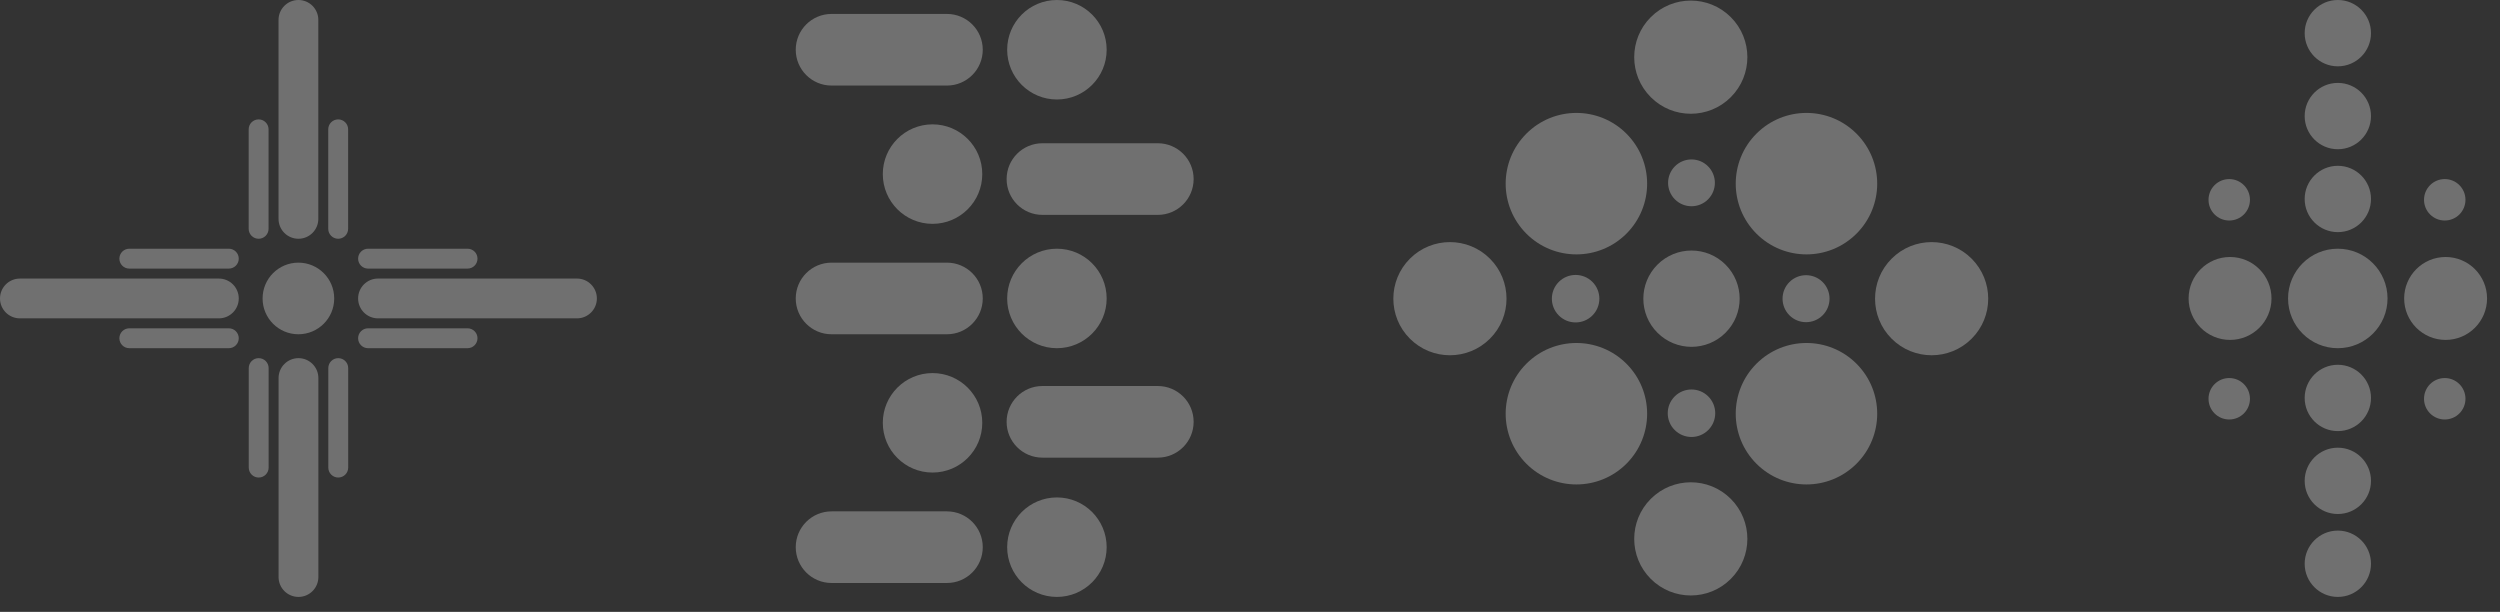 <svg xmlns="http://www.w3.org/2000/svg" width="143" height="35" viewBox="0 0 143 35" fill="none">
    <rect x="0" y="0" width="143" height="35" fill="#333333" stroke="none"/>
    <g opacity="0.3">
        <path
            d="M15.932 1.138C15.932 0.51 16.442 0 17.07 0C17.699 0 18.208 0.51 18.208 1.138V12.519C18.208 13.148 17.699 13.657 17.07 13.657C16.442 13.657 15.932 13.148 15.932 12.519V1.138Z"
            fill="white" />
        <path
            d="M18.775 7.398C18.775 7.083 19.03 6.829 19.344 6.829C19.659 6.829 19.913 7.083 19.913 7.398V13.088C19.913 13.402 19.659 13.657 19.344 13.657C19.03 13.657 18.775 13.402 18.775 13.088V7.398Z"
            fill="white" />
        <path
            d="M14.224 7.398C14.224 7.083 14.479 6.829 14.793 6.829C15.107 6.829 15.362 7.083 15.362 7.398V13.088C15.362 13.402 15.107 13.657 14.793 13.657C14.479 13.657 14.224 13.402 14.224 13.088V7.398Z"
            fill="white" />
        <path
            d="M15.934 33.006C15.934 33.634 16.444 34.144 17.073 34.144C17.701 34.144 18.211 33.634 18.211 33.006V21.624C18.211 20.996 17.701 20.486 17.073 20.486C16.444 20.486 15.934 20.996 15.934 21.624V33.006Z"
            fill="white" />
        <path
            d="M18.779 26.746C18.779 27.06 19.034 27.315 19.348 27.315C19.662 27.315 19.917 27.06 19.917 26.746V21.055C19.917 20.741 19.662 20.486 19.348 20.486C19.034 20.486 18.779 20.741 18.779 21.055V26.746Z"
            fill="white" />
        <path
            d="M14.228 26.746C14.228 27.06 14.482 27.315 14.797 27.315C15.111 27.315 15.366 27.06 15.366 26.746V21.055C15.366 20.741 15.111 20.486 14.797 20.486C14.482 20.486 14.228 20.741 14.228 21.055V26.746Z"
            fill="white" />
        <path
            d="M33.003 18.21C33.631 18.21 34.141 17.7 34.141 17.072C34.141 16.443 33.631 15.933 33.003 15.933H21.622C20.993 15.933 20.484 16.443 20.484 17.072C20.484 17.7 20.993 18.21 21.622 18.21H33.003Z"
            fill="white" />
        <path
            d="M26.744 15.364C27.058 15.364 27.313 15.11 27.313 14.795C27.313 14.481 27.058 14.226 26.744 14.226H21.053C20.739 14.226 20.484 14.481 20.484 14.795C20.484 15.11 20.739 15.364 21.053 15.364H26.744Z"
            fill="white" />
        <path
            d="M26.744 19.917C27.058 19.917 27.313 19.662 27.313 19.348C27.313 19.033 27.058 18.779 26.744 18.779H21.053C20.739 18.779 20.484 19.033 20.484 19.348C20.484 19.662 20.739 19.917 21.053 19.917H26.744Z"
            fill="white" />
        <path
            d="M1.138 18.21C0.51 18.21 0 17.7 0 17.072C0 16.443 0.51 15.934 1.138 15.934H12.519C13.148 15.934 13.657 16.443 13.657 17.072C13.657 17.7 13.148 18.21 12.519 18.21H1.138Z"
            fill="white" />
        <path
            d="M7.397 15.364C7.083 15.364 6.828 15.11 6.828 14.795C6.828 14.481 7.083 14.226 7.397 14.226H13.088C13.402 14.226 13.657 14.481 13.657 14.795C13.657 15.11 13.402 15.364 13.088 15.364H7.397Z"
            fill="white" />
        <path
            d="M7.397 19.917C7.083 19.917 6.828 19.662 6.828 19.348C6.828 19.033 7.083 18.779 7.397 18.779H13.088C13.402 18.779 13.657 19.033 13.657 19.348C13.657 19.662 13.402 19.917 13.088 19.917H7.397Z"
            fill="white" />
        <path
            d="M19.117 17.072C19.117 18.203 18.2 19.12 17.068 19.12C15.937 19.12 15.02 18.203 15.02 17.072C15.02 15.94 15.937 15.023 17.068 15.023C18.2 15.023 19.117 15.94 19.117 17.072Z"
            fill="white" />
        <path
            d="M56.186 24.185C56.186 25.757 54.913 27.03 53.341 27.03C51.77 27.03 50.496 25.757 50.496 24.185C50.496 22.614 51.77 21.34 53.341 21.34C54.913 21.34 56.186 22.614 56.186 24.185Z"
            fill="white" />
        <path
            d="M63.301 17.072C63.301 18.643 62.027 19.917 60.455 19.917C58.884 19.917 57.61 18.643 57.61 17.072C57.61 15.5 58.884 14.226 60.455 14.226C62.027 14.226 63.301 15.5 63.301 17.072Z"
            fill="white" />
        <path
            d="M63.301 2.845C63.301 4.417 62.027 5.691 60.455 5.691C58.884 5.691 57.61 4.417 57.61 2.845C57.61 1.274 58.884 0 60.455 0C62.027 0 63.301 1.274 63.301 2.845Z"
            fill="white" />
        <path
            d="M63.301 31.298C63.301 32.87 62.027 34.144 60.455 34.144C58.884 34.144 57.61 32.87 57.61 31.298C57.61 29.727 58.884 28.453 60.455 28.453C62.027 28.453 63.301 29.727 63.301 31.298Z"
            fill="white" />
        <path
            d="M56.186 9.958C56.186 11.53 54.913 12.804 53.341 12.804C51.77 12.804 50.496 11.53 50.496 9.958C50.496 8.387 51.77 7.113 53.341 7.113C54.913 7.113 56.186 8.387 56.186 9.958Z"
            fill="white" />
        <path
            d="M45.516 17.072C45.516 15.94 46.433 15.023 47.564 15.023H54.165C55.297 15.023 56.214 15.94 56.214 17.072C56.214 18.203 55.297 19.12 54.165 19.12H47.564C46.433 19.12 45.516 18.203 45.516 17.072Z"
            fill="white" />
        <path
            d="M57.578 10.243C57.578 9.111 58.495 8.194 59.626 8.194H66.227C67.359 8.194 68.276 9.111 68.276 10.243C68.276 11.374 67.359 12.291 66.227 12.291H59.626C58.495 12.291 57.578 11.374 57.578 10.243Z"
            fill="white" />
        <path
            d="M45.516 2.845C45.516 1.714 46.433 0.797 47.564 0.797H54.165C55.297 0.797 56.214 1.714 56.214 2.845C56.214 3.977 55.297 4.894 54.165 4.894H47.564C46.433 4.894 45.516 3.977 45.516 2.845Z"
            fill="white" />
        <path
            d="M57.578 24.128C57.578 22.997 58.495 22.08 59.626 22.08H66.227C67.359 22.08 68.276 22.997 68.276 24.128C68.276 25.26 67.359 26.177 66.227 26.177H59.626C58.495 26.177 57.578 25.26 57.578 24.128Z"
            fill="white" />
        <path
            d="M45.516 31.298C45.516 30.167 46.433 29.25 47.564 29.25H54.165C55.297 29.25 56.214 30.167 56.214 31.298C56.214 32.43 55.297 33.347 54.165 33.347H47.564C46.433 33.347 45.516 32.43 45.516 31.298Z"
            fill="white" />
        <path
            d="M98.701 15.137C99.777 16.213 99.777 17.957 98.701 19.032C97.626 20.108 95.882 20.108 94.806 19.032C93.73 17.957 93.73 16.213 94.806 15.137C95.882 14.062 97.626 14.062 98.701 15.137Z"
            fill="white" />
        <path
            d="M91.086 16.124C91.616 16.655 91.616 17.515 91.086 18.045C90.555 18.576 89.695 18.576 89.164 18.045C88.634 17.515 88.634 16.655 89.164 16.124C89.695 15.594 90.555 15.594 91.086 16.124Z"
            fill="white" />
        <path
            d="M97.713 22.676C98.244 23.207 98.244 24.067 97.713 24.597C97.183 25.128 96.323 25.128 95.792 24.597C95.262 24.067 95.262 23.207 95.792 22.676C96.323 22.146 97.183 22.146 97.713 22.676Z"
            fill="white" />
        <path
            d="M93.031 7.644C94.611 9.224 94.611 11.786 93.031 13.366C91.451 14.946 88.889 14.946 87.309 13.366C85.729 11.786 85.729 9.224 87.309 7.644C88.889 6.064 91.451 6.064 93.031 7.644Z"
            fill="white" />
        <path
            d="M93.031 20.804C94.611 22.384 94.611 24.945 93.031 26.526C91.451 28.105 88.889 28.105 87.309 26.526C85.729 24.945 85.729 22.384 87.309 20.804C88.889 19.224 91.451 19.224 93.031 20.804Z"
            fill="white" />
        <path
            d="M106.191 7.644C107.771 9.224 107.771 11.786 106.191 13.366C104.611 14.946 102.049 14.946 100.469 13.366C98.889 11.786 98.889 9.224 100.469 7.644C102.049 6.064 104.611 6.064 106.191 7.644Z"
            fill="white" />
        <path
            d="M106.191 20.804C107.771 22.384 107.771 24.945 106.191 26.526C104.611 28.105 102.049 28.105 100.469 26.526C98.889 24.945 98.889 22.384 100.469 20.804C102.049 19.224 104.611 19.224 106.191 20.804Z"
            fill="white" />
        <path
            d="M97.699 9.512C98.222 10.035 98.222 10.883 97.699 11.405C97.177 11.928 96.329 11.928 95.806 11.405C95.284 10.883 95.284 10.035 95.806 9.512C96.329 8.989 97.177 8.989 97.699 9.512Z"
            fill="white" />
        <path
            d="M104.256 16.134C104.781 16.659 104.781 17.51 104.256 18.035C103.731 18.56 102.88 18.56 102.355 18.035C101.831 17.51 101.831 16.659 102.355 16.134C102.88 15.61 103.731 15.61 104.256 16.134Z"
            fill="white" />
        <path
            d="M80.647 19.373C79.383 18.11 79.383 16.06 80.647 14.796C81.911 13.532 83.961 13.532 85.225 14.796C86.489 16.06 86.489 18.11 85.225 19.373C83.961 20.637 81.911 20.637 80.647 19.373Z"
            fill="white" />
        <path
            d="M108.201 19.373C106.937 18.11 106.937 16.06 108.201 14.796C109.465 13.532 111.514 13.532 112.778 14.796C114.042 16.06 114.042 18.11 112.778 19.373C111.514 20.637 109.465 20.637 108.201 19.373Z"
            fill="white" />
        <path
            d="M94.425 5.559C93.161 4.295 93.161 2.245 94.425 0.981C95.689 -0.283 97.738 -0.283 99.002 0.981C100.266 2.245 100.266 4.295 99.002 5.559C97.738 6.823 95.689 6.823 94.425 5.559Z"
            fill="white" />
        <path
            d="M94.425 33.113C93.161 31.849 93.161 29.799 94.425 28.535C95.689 27.271 97.738 27.271 99.002 28.535C100.266 29.799 100.266 31.849 99.002 33.113C97.738 34.377 95.689 34.377 94.425 33.113Z"
            fill="white" />
        <path
            d="M136.567 17.072C136.567 18.643 135.293 19.917 133.722 19.917C132.15 19.917 130.877 18.643 130.877 17.072C130.877 15.5 132.15 14.226 133.722 14.226C135.293 14.226 136.567 15.5 136.567 17.072Z"
            fill="white" />
        <path
            d="M135.621 11.381C135.621 12.429 134.772 13.278 133.724 13.278C132.676 13.278 131.827 12.429 131.827 11.381C131.827 10.334 132.676 9.484 133.724 9.484C134.772 9.484 135.621 10.334 135.621 11.381Z"
            fill="white" />
        <path
            d="M142.26 17.072C142.26 18.381 141.198 19.443 139.889 19.443C138.579 19.443 137.518 18.381 137.518 17.072C137.518 15.762 138.579 14.7 139.889 14.7C141.198 14.7 142.26 15.762 142.26 17.072Z"
            fill="white" />
        <path
            d="M129.93 17.072C129.93 18.381 128.868 19.443 127.559 19.443C126.249 19.443 125.188 18.381 125.188 17.072C125.188 15.762 126.249 14.7 127.559 14.7C128.868 14.7 129.93 15.762 129.93 17.072Z"
            fill="white" />
        <path
            d="M128.698 11.429C128.698 12.084 128.167 12.614 127.512 12.614C126.858 12.614 126.327 12.084 126.327 11.429C126.327 10.774 126.858 10.243 127.512 10.243C128.167 10.243 128.698 10.774 128.698 11.429Z"
            fill="white" />
        <path
            d="M141.025 11.429C141.025 12.084 140.494 12.614 139.84 12.614C139.185 12.614 138.654 12.084 138.654 11.429C138.654 10.774 139.185 10.243 139.84 10.243C140.494 10.243 141.025 10.774 141.025 11.429Z"
            fill="white" />
        <path
            d="M141.025 22.81C141.025 23.464 140.494 23.995 139.84 23.995C139.185 23.995 138.654 23.464 138.654 22.81C138.654 22.155 139.185 21.624 139.84 21.624C140.494 21.624 141.025 22.155 141.025 22.81Z"
            fill="white" />
        <path
            d="M128.698 22.81C128.698 23.464 128.167 23.995 127.512 23.995C126.858 23.995 126.327 23.464 126.327 22.81C126.327 22.155 126.858 21.624 127.512 21.624C128.167 21.624 128.698 22.155 128.698 22.81Z"
            fill="white" />
        <path
            d="M135.621 32.247C135.621 33.294 134.772 34.144 133.724 34.144C132.676 34.144 131.827 33.294 131.827 32.247C131.827 31.199 132.676 30.35 133.724 30.35C134.772 30.35 135.621 31.199 135.621 32.247Z"
            fill="white" />
        <path
            d="M135.621 6.639C135.621 7.687 134.772 8.536 133.724 8.536C132.676 8.536 131.827 7.687 131.827 6.639C131.827 5.592 132.676 4.742 133.724 4.742C134.772 4.742 135.621 5.592 135.621 6.639Z"
            fill="white" />
        <path
            d="M135.621 27.505C135.621 28.552 134.772 29.401 133.724 29.401C132.676 29.401 131.827 28.552 131.827 27.505C131.827 26.457 132.676 25.608 133.724 25.608C134.772 25.608 135.621 26.457 135.621 27.505Z"
            fill="white" />
        <path
            d="M135.621 1.897C135.621 2.944 134.772 3.794 133.724 3.794C132.676 3.794 131.827 2.944 131.827 1.897C131.827 0.849 132.676 0 133.724 0C134.772 0 135.621 0.849 135.621 1.897Z"
            fill="white" />
        <path
            d="M135.621 22.762C135.621 23.81 134.772 24.659 133.724 24.659C132.676 24.659 131.827 23.81 131.827 22.762C131.827 21.715 132.676 20.865 133.724 20.865C134.772 20.865 135.621 21.715 135.621 22.762Z"
            fill="white" />
    </g>
</svg>
